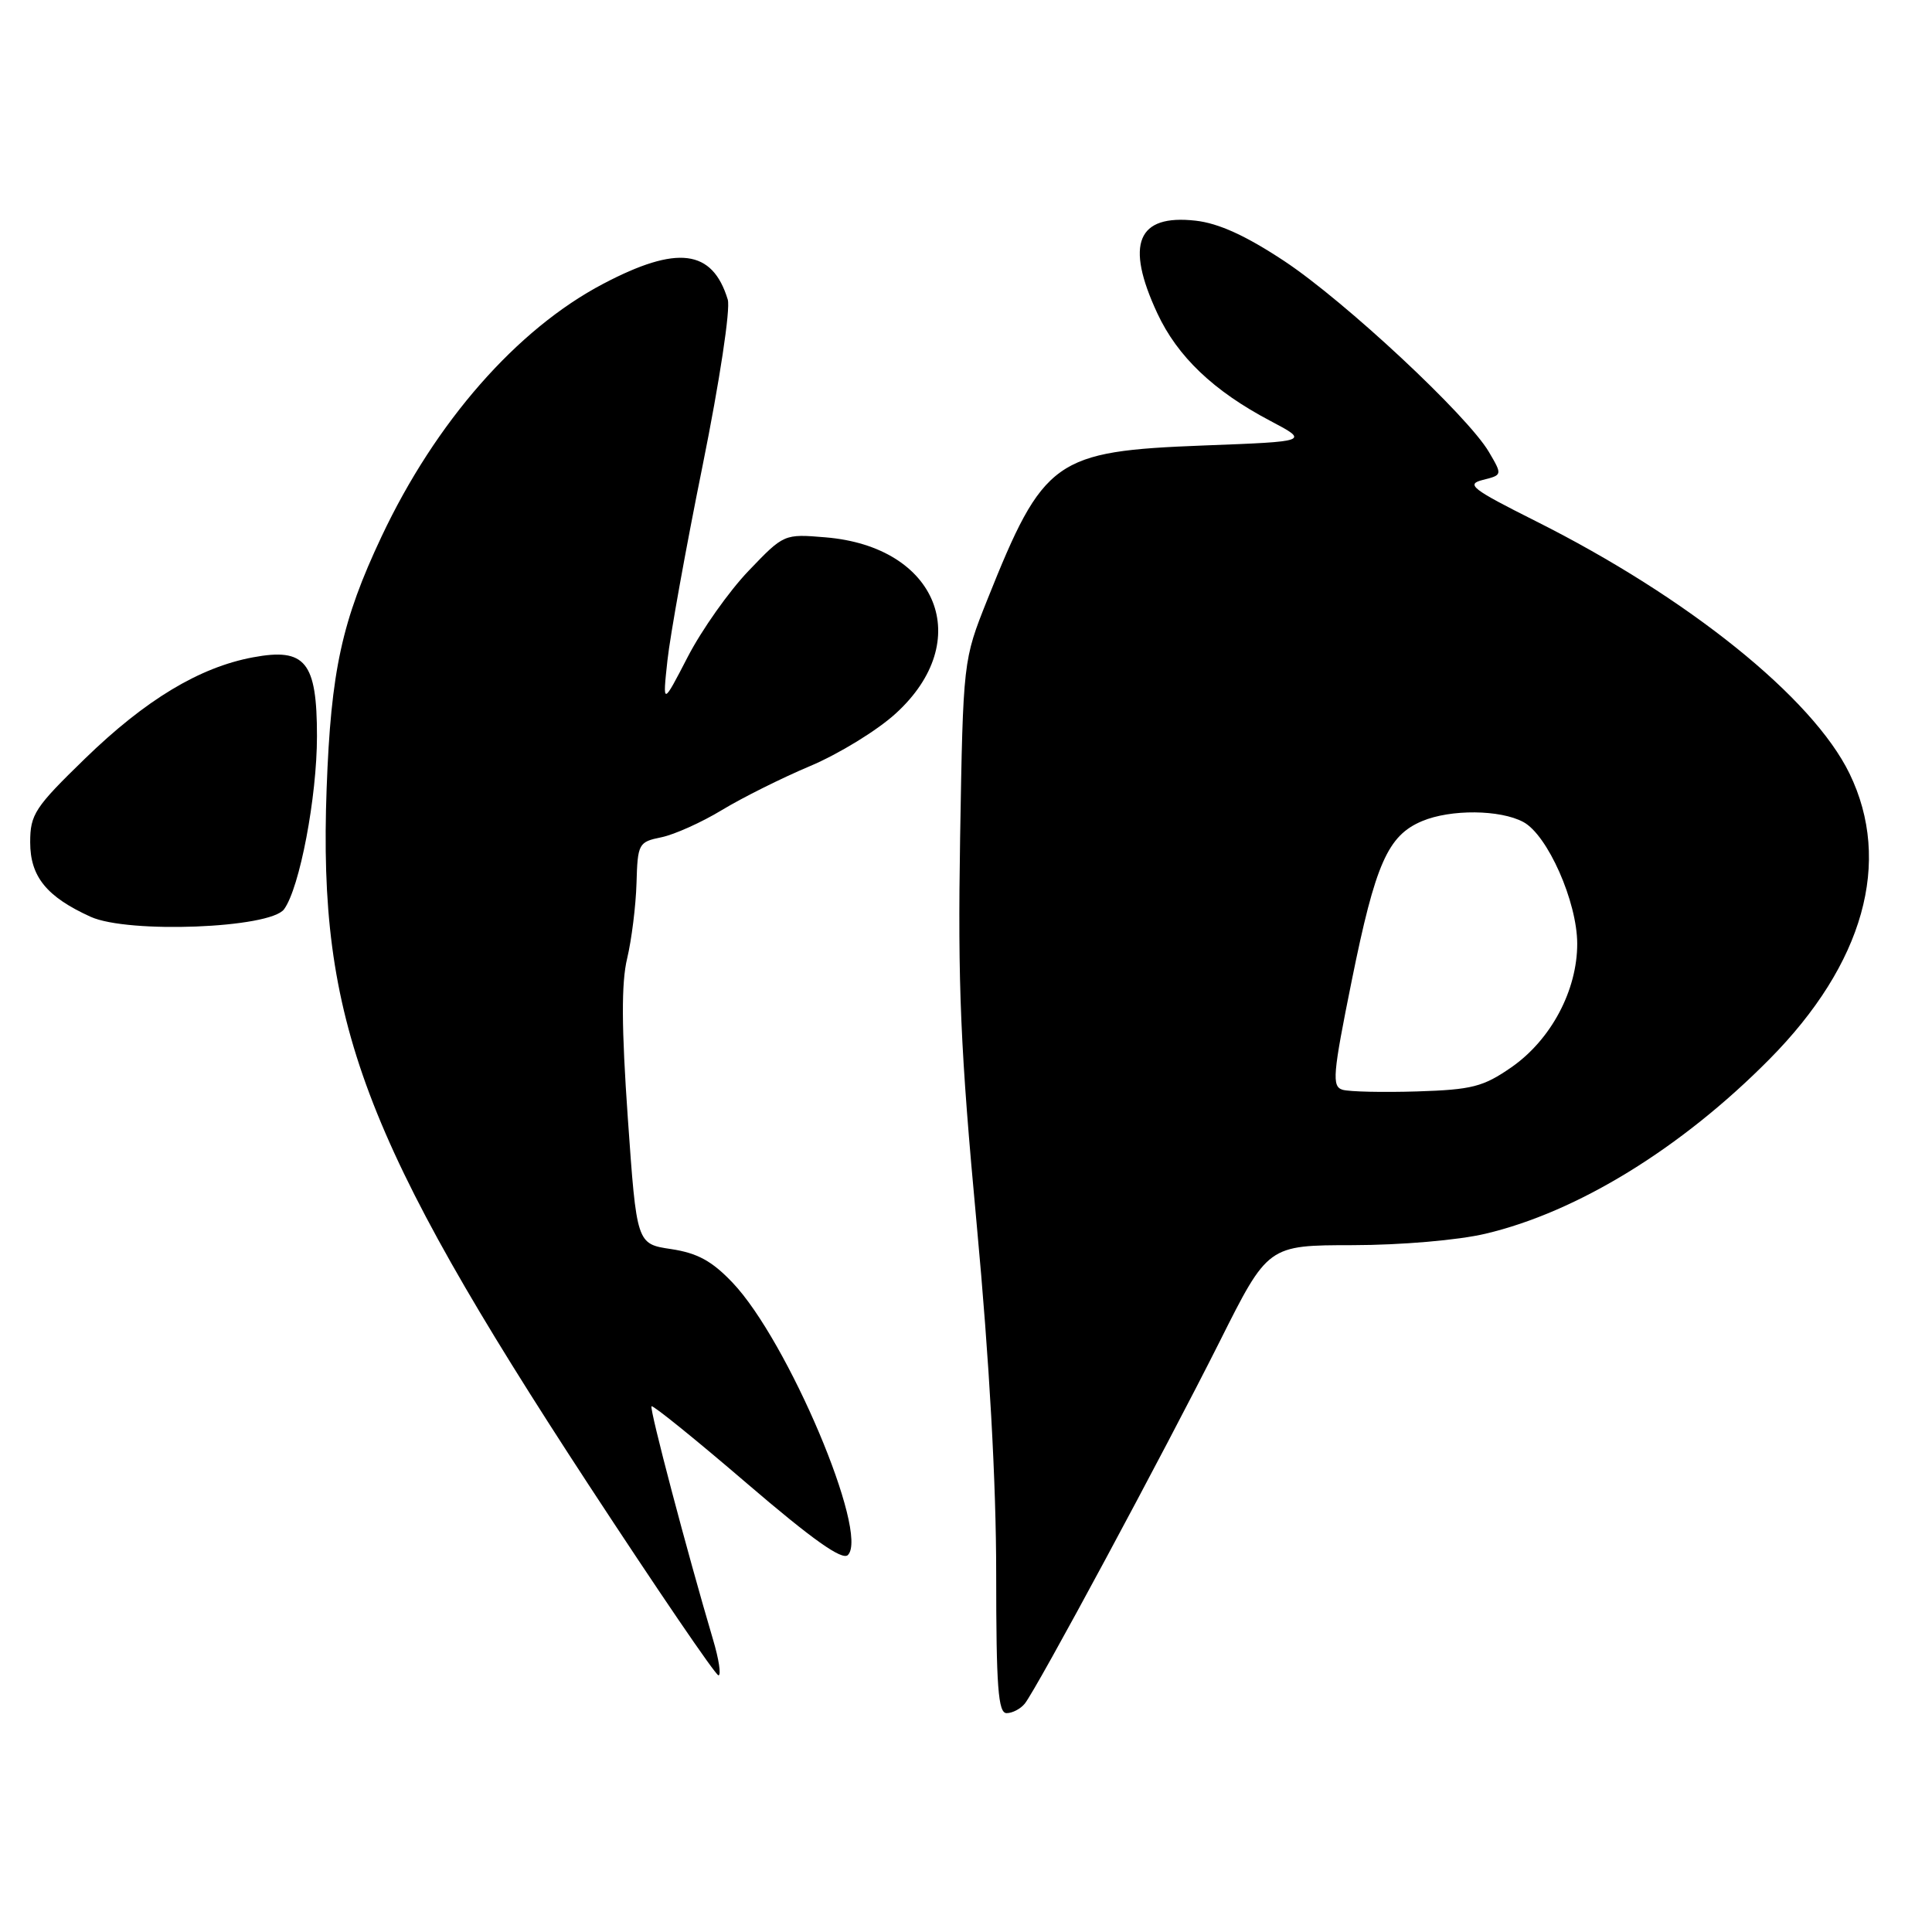 <?xml version="1.0" encoding="UTF-8" standalone="no"?>
<!DOCTYPE svg PUBLIC "-//W3C//DTD SVG 1.1//EN" "http://www.w3.org/Graphics/SVG/1.1/DTD/svg11.dtd" >
<svg xmlns="http://www.w3.org/2000/svg" xmlns:xlink="http://www.w3.org/1999/xlink" version="1.1" viewBox="0 0 256 256">
 <g >
 <path fill="currentColor"
d=" M 135.78 225.75 C 137.32 223.89 154.28 192.36 161.62 177.75 C 168.01 165.00 168.01 165.00 179.26 164.99 C 185.66 164.98 193.22 164.33 196.81 163.48 C 209.01 160.61 222.78 152.15 234.46 140.35 C 246.96 127.73 250.75 114.19 245.07 102.50 C 240.18 92.45 223.66 79.16 203.45 69.03 C 194.97 64.77 194.20 64.17 196.49 63.59 C 199.08 62.94 199.08 62.94 197.29 59.89 C 194.47 55.08 178.23 39.93 170.17 34.59 C 165.09 31.23 161.47 29.58 158.42 29.24 C 150.69 28.37 149.06 32.30 153.35 41.51 C 156.02 47.25 160.81 51.81 168.29 55.75 C 173.50 58.50 173.50 58.50 159.46 59.03 C 139.74 59.79 138.27 60.83 130.81 79.50 C 127.62 87.50 127.62 87.50 127.22 111.00 C 126.90 130.63 127.26 139.07 129.42 162.26 C 131.10 180.36 132.00 196.47 132.00 208.51 C 132.00 223.55 132.26 227.00 133.38 227.00 C 134.14 227.00 135.22 226.44 135.78 225.75 Z  M 94.48 217.25 C 91.04 205.63 86.03 186.64 86.33 186.34 C 86.51 186.15 92.20 190.75 98.97 196.56 C 107.67 204.02 111.60 206.80 112.35 206.05 C 115.20 203.20 104.39 177.65 97.07 169.96 C 94.34 167.09 92.42 166.04 88.93 165.51 C 84.36 164.83 84.36 164.83 83.19 148.16 C 82.35 136.15 82.32 130.24 83.10 127.00 C 83.69 124.53 84.25 120.04 84.34 117.04 C 84.49 111.77 84.61 111.56 87.65 110.94 C 89.38 110.58 92.98 108.96 95.65 107.34 C 98.32 105.72 103.60 103.08 107.38 101.49 C 111.16 99.89 116.26 96.77 118.69 94.54 C 129.25 84.92 124.27 72.43 109.38 71.20 C 103.89 70.74 103.87 70.75 99.19 75.64 C 96.61 78.33 92.99 83.45 91.14 87.02 C 87.79 93.50 87.79 93.50 88.44 87.50 C 88.80 84.20 90.89 72.59 93.10 61.69 C 95.36 50.49 96.81 40.93 96.43 39.69 C 94.40 33.03 89.75 32.44 79.92 37.61 C 68.50 43.61 57.72 55.90 50.56 71.09 C 45.29 82.27 43.85 88.88 43.28 104.50 C 42.15 135.29 48.04 150.94 78.00 196.75 C 87.08 210.62 94.81 221.98 95.20 221.99 C 95.58 221.99 95.26 219.86 94.48 217.25 Z  M 37.64 120.48 C 39.71 117.65 42.00 105.61 42.00 97.55 C 42.00 87.69 40.47 85.80 33.52 87.10 C 26.43 88.42 19.29 92.72 11.25 100.53 C 4.61 106.98 4.00 107.91 4.00 111.61 C 4.00 116.15 6.17 118.83 12.01 121.48 C 16.98 123.73 35.79 123.00 37.64 120.48 Z  M 177.90 144.40 C 176.46 143.96 176.59 142.42 179.12 129.90 C 182.25 114.43 183.89 110.71 188.44 108.80 C 192.23 107.21 198.77 107.27 201.85 108.92 C 205.06 110.64 208.98 119.48 208.99 125.04 C 209.00 131.22 205.52 137.77 200.27 141.42 C 196.53 144.01 195.06 144.39 187.77 144.62 C 183.22 144.76 178.78 144.66 177.90 144.40 Z "/>
</g>
</svg>